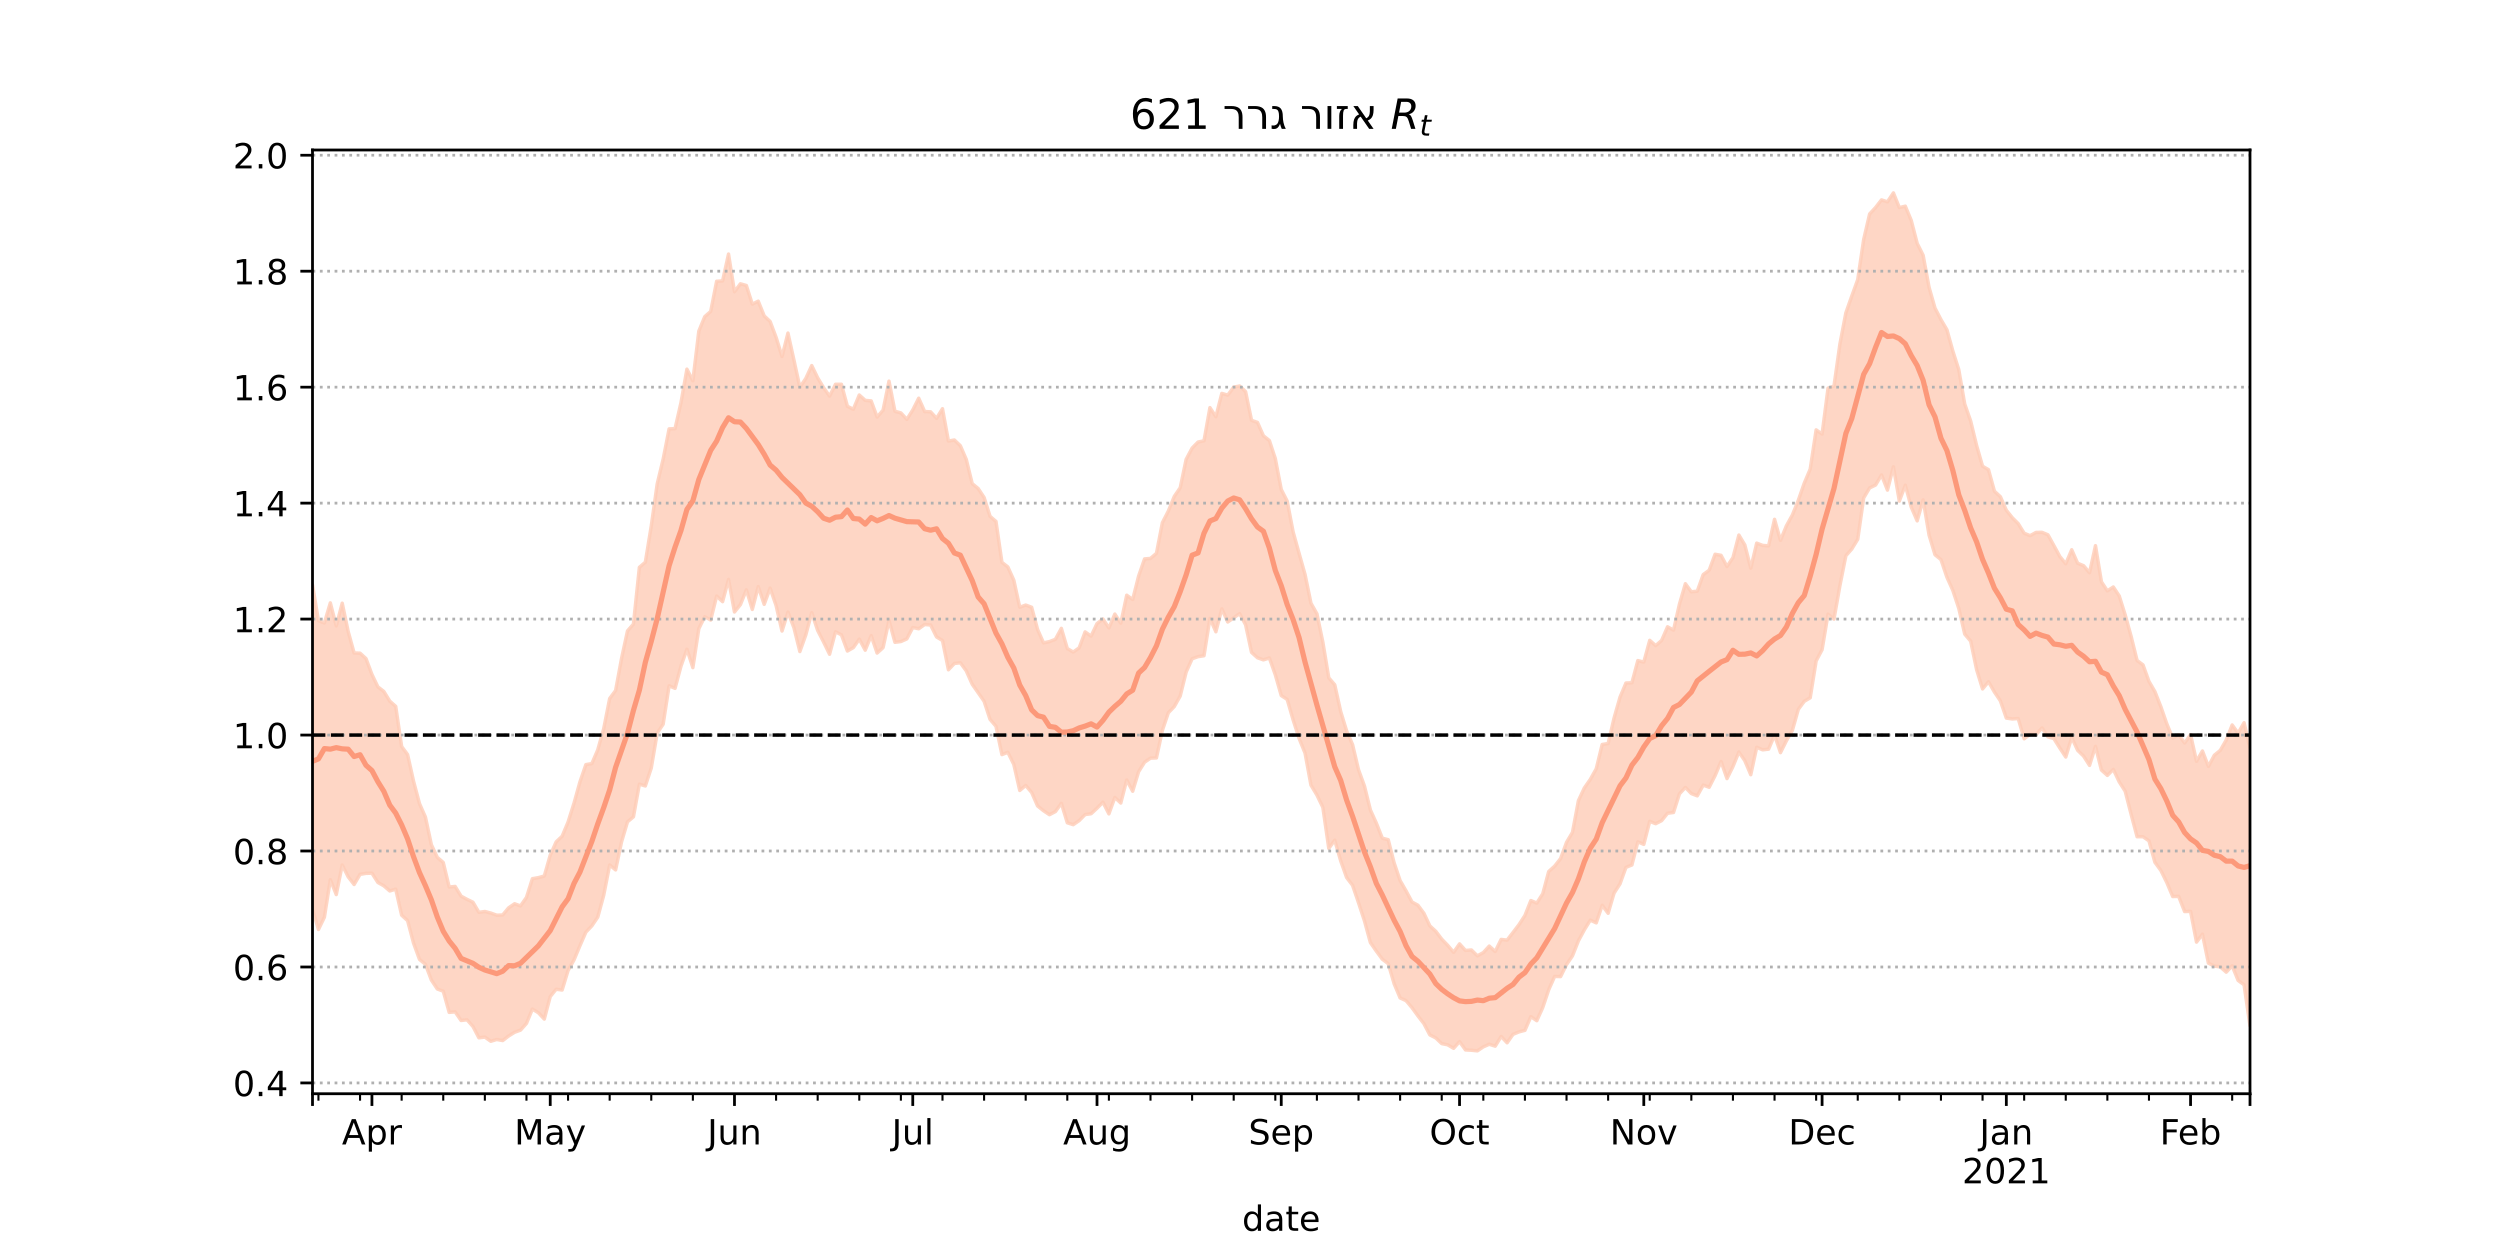 <?xml version="1.0" encoding="utf-8" standalone="no"?>
<!DOCTYPE svg PUBLIC "-//W3C//DTD SVG 1.1//EN"
  "http://www.w3.org/Graphics/SVG/1.1/DTD/svg11.dtd">
<!-- Created with matplotlib (https://matplotlib.org/) -->
<svg height="360pt" version="1.1" viewBox="0 0 720 360" width="720pt" xmlns="http://www.w3.org/2000/svg" xmlns:xlink="http://www.w3.org/1999/xlink">
 <defs>
  <style type="text/css">*{stroke-linecap:butt;stroke-linejoin:round;}</style>
 </defs>
 <g id="figure_1">
  <g id="patch_1">
   <path d="M 0 360 
L 720 360 
L 720 0 
L 0 0 
z
" style="fill:#ffffff;"/>
  </g>
  <g id="axes_1">
   <g id="patch_2">
    <path d="M 90 315 
L 648 315 
L 648 43.2 
L 90 43.2 
z
" style="fill:#ffffff;"/>
   </g>
   <g id="PolyCollection_1">
    <defs>
     <path d="M 90 -98.11 
L 90 -191.553 
L 91.712 -181.267 
L 93.423 -180.573 
L 95.135 -186.37 
L 96.847 -179.734 
L 98.558 -186.283 
L 100.27 -178.146 
L 101.982 -171.945 
L 103.693 -171.883 
L 105.405 -170.327 
L 107.117 -165.759 
L 108.828 -162.182 
L 110.54 -160.862 
L 112.252 -158.077 
L 113.963 -156.56 
L 115.675 -144.999 
L 117.387 -142.681 
L 119.098 -135.025 
L 120.81 -128.566 
L 122.521 -124.686 
L 124.233 -116.725 
L 125.945 -113.072 
L 127.656 -111.609 
L 129.368 -104.537 
L 131.08 -104.704 
L 132.791 -101.911 
L 134.503 -100.989 
L 136.215 -100.155 
L 137.926 -97.241 
L 139.638 -97.493 
L 141.35 -97.04 
L 143.061 -96.421 
L 144.773 -96.484 
L 146.485 -98.547 
L 148.196 -99.718 
L 149.908 -99.097 
L 151.62 -101.534 
L 153.331 -106.94 
L 155.043 -107.234 
L 156.755 -107.704 
L 158.466 -113.696 
L 160.178 -117.542 
L 161.89 -119.153 
L 163.601 -123.248 
L 165.313 -128.674 
L 167.025 -134.817 
L 168.736 -139.792 
L 170.448 -140.082 
L 172.16 -144.053 
L 173.871 -150.15 
L 175.583 -158.82 
L 177.294 -161.12 
L 179.006 -170.367 
L 180.718 -178.293 
L 182.429 -180.261 
L 184.141 -196.604 
L 185.853 -198.079 
L 187.564 -208.522 
L 189.276 -220.634 
L 190.988 -227.761 
L 192.699 -236.479 
L 194.411 -236.553 
L 196.123 -244.054 
L 197.834 -253.687 
L 199.546 -250.337 
L 201.258 -264.622 
L 202.969 -268.807 
L 204.681 -270.301 
L 206.393 -278.996 
L 208.104 -279.093 
L 209.816 -286.83 
L 211.528 -275.977 
L 213.239 -278.261 
L 214.951 -277.778 
L 216.663 -272.404 
L 218.374 -273.265 
L 220.086 -269.026 
L 221.798 -267.407 
L 223.509 -262.857 
L 225.221 -257.341 
L 226.933 -264.074 
L 228.644 -256.353 
L 230.356 -248.46 
L 232.067 -250.998 
L 233.779 -254.714 
L 235.491 -251.18 
L 237.202 -248.332 
L 238.914 -245.917 
L 240.626 -249.324 
L 242.337 -249.327 
L 244.049 -242.989 
L 245.761 -242.13 
L 247.472 -246.236 
L 249.184 -244.699 
L 250.896 -244.536 
L 252.607 -239.89 
L 254.319 -241.865 
L 256.031 -250.233 
L 257.742 -241.554 
L 259.454 -241.086 
L 261.166 -239.225 
L 262.877 -241.923 
L 264.589 -245.313 
L 266.301 -241.483 
L 268.012 -241.39 
L 269.724 -239.523 
L 271.436 -242.285 
L 273.147 -232.977 
L 274.859 -233.276 
L 276.571 -231.647 
L 278.282 -227.694 
L 279.994 -220.715 
L 281.706 -219.31 
L 283.417 -216.727 
L 285.129 -211.312 
L 286.84 -209.825 
L 288.552 -198.05 
L 290.264 -196.712 
L 291.975 -192.914 
L 293.687 -185.116 
L 295.399 -185.742 
L 297.11 -185.111 
L 298.822 -178.722 
L 300.534 -174.851 
L 302.245 -175.214 
L 303.957 -175.88 
L 305.669 -179.034 
L 307.38 -173.22 
L 309.092 -172.207 
L 310.804 -173.424 
L 312.515 -178.012 
L 314.227 -176.792 
L 315.939 -180.403 
L 317.65 -181.731 
L 319.362 -179.15 
L 321.074 -183.15 
L 322.785 -180.512 
L 324.497 -188.579 
L 326.209 -187.332 
L 327.92 -194.078 
L 329.632 -199.031 
L 331.344 -199.18 
L 333.055 -200.639 
L 334.767 -209.468 
L 336.479 -212.802 
L 338.19 -217.02 
L 339.902 -219.528 
L 341.613 -227.708 
L 343.325 -230.939 
L 345.037 -232.693 
L 346.748 -233.045 
L 348.46 -242.597 
L 350.172 -239.981 
L 351.883 -246.7 
L 353.595 -246.206 
L 355.307 -248.512 
L 357.018 -248.828 
L 358.73 -247.208 
L 360.442 -238.939 
L 362.153 -238.352 
L 363.865 -234.488 
L 365.577 -233.127 
L 367.288 -227.938 
L 369 -219.027 
L 370.712 -215.666 
L 372.423 -206.798 
L 374.135 -200.642 
L 375.847 -194.565 
L 377.558 -186.26 
L 379.27 -183.236 
L 380.982 -175.055 
L 382.693 -164.771 
L 384.405 -162.793 
L 386.117 -155.083 
L 387.828 -149.507 
L 389.54 -145.546 
L 391.252 -138.311 
L 392.963 -133.622 
L 394.675 -126.719 
L 396.387 -122.937 
L 398.098 -118.603 
L 399.81 -118.164 
L 401.521 -111.454 
L 403.233 -106.391 
L 404.945 -103.421 
L 406.656 -100.225 
L 408.368 -99.284 
L 410.08 -96.975 
L 411.791 -93.353 
L 413.503 -91.783 
L 415.215 -89.528 
L 416.926 -87.761 
L 418.638 -85.733 
L 420.35 -88.164 
L 422.061 -86.268 
L 423.773 -86.407 
L 425.485 -84.718 
L 427.196 -85.658 
L 428.908 -87.527 
L 430.62 -85.964 
L 432.331 -89.446 
L 434.043 -89.243 
L 435.755 -91.45 
L 437.466 -93.694 
L 439.178 -96.333 
L 440.89 -100.636 
L 442.601 -99.917 
L 444.313 -102.594 
L 446.025 -108.999 
L 447.736 -110.55 
L 449.448 -112.715 
L 451.16 -117.399 
L 452.871 -120.271 
L 454.583 -129.407 
L 456.294 -133.077 
L 458.006 -135.529 
L 459.718 -138.582 
L 461.429 -145.588 
L 463.141 -145.855 
L 464.853 -153.213 
L 466.564 -159.213 
L 468.276 -163.286 
L 469.988 -163.359 
L 471.699 -169.751 
L 473.411 -169.315 
L 475.123 -175.581 
L 476.834 -174.054 
L 478.546 -175.554 
L 480.258 -179.485 
L 481.969 -178.518 
L 483.681 -186.004 
L 485.393 -191.887 
L 487.104 -189.561 
L 488.816 -189.742 
L 490.528 -194.524 
L 492.239 -195.765 
L 493.951 -200.373 
L 495.663 -200.069 
L 497.374 -196.844 
L 499.086 -199.385 
L 500.798 -205.904 
L 502.509 -203.054 
L 504.221 -196.371 
L 505.933 -203.581 
L 507.644 -202.924 
L 509.356 -202.795 
L 511.067 -210.436 
L 512.779 -204.377 
L 514.491 -208.576 
L 516.202 -211.672 
L 517.914 -215.907 
L 519.626 -220.841 
L 521.337 -224.878 
L 523.049 -236.194 
L 524.761 -234.977 
L 526.472 -248.215 
L 528.184 -248.79 
L 529.896 -260.917 
L 531.607 -269.894 
L 533.319 -274.741 
L 535.031 -279.483 
L 536.742 -291.03 
L 538.454 -298.379 
L 540.166 -300.242 
L 541.877 -302.429 
L 543.589 -301.879 
L 545.301 -304.445 
L 547.012 -300.209 
L 548.724 -300.622 
L 550.436 -296.527 
L 552.147 -289.903 
L 553.859 -286.487 
L 555.571 -277.244 
L 557.282 -271.258 
L 558.994 -267.958 
L 560.706 -265.042 
L 562.417 -258.909 
L 564.129 -253.525 
L 565.84 -243.637 
L 567.552 -238.731 
L 569.264 -231.691 
L 570.975 -225.728 
L 572.687 -224.73 
L 574.399 -218.531 
L 576.11 -216.941 
L 577.822 -213.043 
L 579.534 -210.907 
L 581.245 -209.197 
L 582.957 -206.424 
L 584.669 -205.732 
L 586.38 -206.662 
L 588.092 -206.694 
L 589.804 -205.982 
L 591.515 -202.887 
L 593.227 -199.724 
L 594.939 -197.623 
L 596.65 -201.67 
L 598.362 -197.78 
L 600.074 -197.078 
L 601.785 -195.048 
L 603.497 -202.841 
L 605.209 -192.453 
L 606.92 -189.824 
L 608.632 -190.949 
L 610.344 -188.356 
L 612.055 -182.9 
L 613.767 -176.703 
L 615.479 -169.785 
L 617.19 -168.512 
L 618.902 -163.752 
L 620.613 -160.817 
L 622.325 -156.466 
L 624.037 -151.544 
L 625.748 -147.398 
L 627.46 -148.385 
L 629.172 -146.026 
L 630.883 -148.425 
L 632.595 -140.75 
L 634.307 -143.713 
L 636.018 -139.281 
L 637.73 -142.496 
L 639.442 -143.895 
L 641.153 -146.862 
L 642.865 -151.209 
L 644.577 -148.837 
L 646.288 -151.854 
L 648 -144.532 
L 649.712 -149.128 
L 651.423 -152.643 
L 653.135 -161.919 
L 654.847 -156.113 
L 656.558 -162.275 
L 658.27 -158.384 
L 659.982 -163.82 
L 661.693 -161.8 
L 661.693 -59.261 
L 661.693 -59.261 
L 659.982 -62.917 
L 658.27 -58.661 
L 656.558 -65.899 
L 654.847 -61.052 
L 653.135 -70.3 
L 651.423 -65.231 
L 649.712 -67.142 
L 648 -64.592 
L 646.288 -76.388 
L 644.577 -77.627 
L 642.865 -81.843 
L 641.153 -80.02 
L 639.442 -81.533 
L 637.73 -81.756 
L 636.018 -82.623 
L 634.307 -90.953 
L 632.595 -88.67 
L 630.883 -97.522 
L 629.172 -97.471 
L 627.46 -101.841 
L 625.748 -101.8 
L 624.037 -105.832 
L 622.325 -109.316 
L 620.613 -111.656 
L 618.902 -117.828 
L 617.19 -119.031 
L 615.479 -119.027 
L 613.767 -125.466 
L 612.055 -132.126 
L 610.344 -134.816 
L 608.632 -138.407 
L 606.92 -136.683 
L 605.209 -138.221 
L 603.497 -145.052 
L 601.785 -139.565 
L 600.074 -142.238 
L 598.362 -143.906 
L 596.65 -147.602 
L 594.939 -141.978 
L 593.227 -144.57 
L 591.515 -147.286 
L 589.804 -147.785 
L 588.092 -150.351 
L 586.38 -148.4 
L 584.669 -148.533 
L 582.957 -147.229 
L 581.245 -153.052 
L 579.534 -152.944 
L 577.822 -153.193 
L 576.11 -158.163 
L 574.399 -160.689 
L 572.687 -163.663 
L 570.975 -161.583 
L 569.264 -167.138 
L 567.552 -175.352 
L 565.84 -177.382 
L 564.129 -184.789 
L 562.417 -189.967 
L 560.706 -193.766 
L 558.994 -198.848 
L 557.282 -200.228 
L 555.571 -205.906 
L 553.859 -216.053 
L 552.147 -209.993 
L 550.436 -213.951 
L 548.724 -220.268 
L 547.012 -215.684 
L 545.301 -225.565 
L 543.589 -218.846 
L 541.877 -223.213 
L 540.166 -220.305 
L 538.454 -219.49 
L 536.742 -216.607 
L 535.031 -204.697 
L 533.319 -201.893 
L 531.607 -199.944 
L 529.896 -191.344 
L 528.184 -181.688 
L 526.472 -183.118 
L 524.761 -172.89 
L 523.049 -169.66 
L 521.337 -159.033 
L 519.626 -158.02 
L 517.914 -155.703 
L 516.202 -149.643 
L 514.491 -146.677 
L 512.779 -143.243 
L 511.067 -148.273 
L 509.356 -144.246 
L 507.644 -144.052 
L 505.933 -144.783 
L 504.221 -136.883 
L 502.509 -140.915 
L 500.798 -143.423 
L 499.086 -139.23 
L 497.374 -135.765 
L 495.663 -140.694 
L 493.951 -136.64 
L 492.239 -133.27 
L 490.528 -133.883 
L 488.816 -130.795 
L 487.104 -131.454 
L 485.393 -133.222 
L 483.681 -131.385 
L 481.969 -126.008 
L 480.258 -125.78 
L 478.546 -123.65 
L 476.834 -122.774 
L 475.123 -123.461 
L 473.411 -116.82 
L 471.699 -117.544 
L 469.988 -110.891 
L 468.276 -110.203 
L 466.564 -105.454 
L 464.853 -102.793 
L 463.141 -96.974 
L 461.429 -99.264 
L 459.718 -94.217 
L 458.006 -94.992 
L 456.294 -92.208 
L 454.583 -89.041 
L 452.871 -84.719 
L 451.16 -82.207 
L 449.448 -78.74 
L 447.736 -78.787 
L 446.025 -74.939 
L 444.313 -69.843 
L 442.601 -66.037 
L 440.89 -67.206 
L 439.178 -63.266 
L 437.466 -62.813 
L 435.755 -62.115 
L 434.043 -59.674 
L 432.331 -61.499 
L 430.62 -58.701 
L 428.908 -59.255 
L 427.196 -58.501 
L 425.485 -57.355 
L 423.773 -57.527 
L 422.061 -57.624 
L 420.35 -60.011 
L 418.638 -58.084 
L 416.926 -59.101 
L 415.215 -59.439 
L 413.503 -61.076 
L 411.791 -61.951 
L 410.08 -65.199 
L 408.368 -67.421 
L 406.656 -69.783 
L 404.945 -71.812 
L 403.233 -72.597 
L 401.521 -76.655 
L 399.81 -82.472 
L 398.098 -83.757 
L 396.387 -86.075 
L 394.675 -88.537 
L 392.963 -94.794 
L 391.252 -100.012 
L 389.54 -105.03 
L 387.828 -107.268 
L 386.117 -112.088 
L 384.405 -118.03 
L 382.693 -115.659 
L 380.982 -127.479 
L 379.27 -131.029 
L 377.558 -133.879 
L 375.847 -143.125 
L 374.135 -147.352 
L 372.423 -152.666 
L 370.712 -158.564 
L 369 -159.683 
L 367.288 -165.656 
L 365.577 -170.508 
L 363.865 -169.958 
L 362.153 -170.561 
L 360.442 -172.111 
L 358.73 -180.075 
L 357.018 -183.264 
L 355.307 -182.089 
L 353.595 -180.865 
L 351.883 -184.652 
L 350.172 -178.05 
L 348.46 -181.919 
L 346.748 -171.147 
L 345.037 -170.881 
L 343.325 -170.274 
L 341.613 -166.449 
L 339.902 -159.555 
L 338.19 -156.508 
L 336.479 -154.724 
L 334.767 -149.669 
L 333.055 -141.718 
L 331.344 -141.655 
L 329.632 -140.473 
L 327.92 -137.758 
L 326.209 -132.121 
L 324.497 -135.365 
L 322.785 -128.728 
L 321.074 -130.327 
L 319.362 -125.609 
L 317.65 -128.958 
L 315.939 -127.232 
L 314.227 -125.641 
L 312.515 -125.411 
L 310.804 -123.672 
L 309.092 -122.49 
L 307.38 -123.046 
L 305.669 -128.649 
L 303.957 -126.262 
L 302.245 -125.368 
L 300.534 -126.507 
L 298.822 -127.881 
L 297.11 -131.781 
L 295.399 -133.78 
L 293.687 -132.352 
L 291.975 -139.855 
L 290.264 -143.323 
L 288.552 -142.674 
L 286.84 -150.832 
L 285.129 -152.836 
L 283.417 -158.042 
L 281.706 -160.502 
L 279.994 -162.938 
L 278.282 -166.803 
L 276.571 -169.133 
L 274.859 -168.922 
L 273.147 -167.104 
L 271.436 -175.534 
L 269.724 -176.565 
L 268.012 -180.002 
L 266.301 -180.139 
L 264.589 -178.916 
L 262.877 -179.27 
L 261.166 -175.996 
L 259.454 -175.233 
L 257.742 -175.023 
L 256.031 -181.305 
L 254.319 -173.47 
L 252.607 -171.923 
L 250.896 -176.943 
L 249.184 -172.744 
L 247.472 -175.93 
L 245.761 -173.479 
L 244.049 -172.507 
L 242.337 -177.153 
L 240.626 -178.051 
L 238.914 -171.575 
L 237.202 -175.084 
L 235.491 -178.431 
L 233.779 -183.557 
L 232.067 -177.132 
L 230.356 -172.354 
L 228.644 -179.235 
L 226.933 -183.705 
L 225.221 -178.262 
L 223.509 -185.611 
L 221.798 -190.606 
L 220.086 -185.949 
L 218.374 -191.054 
L 216.663 -184.487 
L 214.951 -190.12 
L 213.239 -185.863 
L 211.528 -183.748 
L 209.816 -193.112 
L 208.104 -186.721 
L 206.393 -188.332 
L 204.681 -181.428 
L 202.969 -182.404 
L 201.258 -178.936 
L 199.546 -167.717 
L 197.834 -173.013 
L 196.123 -168.154 
L 194.411 -161.754 
L 192.699 -162.493 
L 190.988 -151.426 
L 189.276 -148.897 
L 187.564 -138.818 
L 185.853 -133.643 
L 184.141 -134.16 
L 182.429 -124.751 
L 180.718 -123.315 
L 179.006 -117.541 
L 177.294 -109.466 
L 175.583 -110.875 
L 173.871 -102.19 
L 172.16 -95.88 
L 170.448 -93.343 
L 168.736 -91.557 
L 167.025 -87.647 
L 165.313 -83.54 
L 163.601 -80.487 
L 161.89 -74.874 
L 160.178 -75.102 
L 158.466 -72.995 
L 156.755 -66.504 
L 155.043 -68.33 
L 153.331 -69.383 
L 151.62 -65.257 
L 149.908 -63.324 
L 148.196 -62.703 
L 146.485 -61.63 
L 144.773 -60.317 
L 143.061 -60.632 
L 141.35 -60.112 
L 139.638 -61.322 
L 137.926 -61.105 
L 136.215 -64.364 
L 134.503 -66.298 
L 132.791 -66.102 
L 131.08 -68.586 
L 129.368 -68.435 
L 127.656 -74.537 
L 125.945 -75.17 
L 124.233 -77.755 
L 122.521 -82.279 
L 120.81 -83.698 
L 119.098 -88.391 
L 117.387 -94.86 
L 115.675 -96.42 
L 113.963 -103.926 
L 112.252 -103.404 
L 110.54 -104.888 
L 108.828 -105.847 
L 107.117 -108.528 
L 105.405 -108.473 
L 103.693 -108.187 
L 101.982 -105.259 
L 100.27 -107.486 
L 98.558 -110.881 
L 96.847 -102.362 
L 95.135 -106.651 
L 93.423 -95.841 
L 91.712 -92.299 
L 90 -98.11 
z
" id="m59bc14b77d" style="stroke:#fdcbb6;stroke-opacity:0.8;"/>
    </defs>
    <g clip-path="url(#p96f4e24d29)">
     <use style="fill:#fdcbb6;fill-opacity:0.8;stroke:#fdcbb6;stroke-opacity:0.8;" x="0" xlink:href="#m59bc14b77d" y="360"/>
    </g>
   </g>
   <g id="matplotlib.axis_1">
    <g id="xtick_1">
     <g id="line2d_1">
      <defs>
       <path d="M 0 0 
L 0 3.5 
" id="m6138e697ee" style="stroke:#000000;stroke-width:0.8;"/>
      </defs>
      <g>
       <use style="stroke:#000000;stroke-width:0.8;" x="90" xlink:href="#m6138e697ee" y="315"/>
      </g>
     </g>
    </g>
    <g id="xtick_2">
     <g id="line2d_2">
      <g>
       <use style="stroke:#000000;stroke-width:0.8;" x="107.117" xlink:href="#m6138e697ee" y="315"/>
      </g>
     </g>
     <g id="text_1">
      <!-- Apr -->
      <g transform="translate(98.467 329.598)scale(0.1 -0.1)">
       <defs>
        <path d="M 34.188 63.188 
L 20.797 26.906 
L 47.609 26.906 
z
M 28.609 72.906 
L 39.797 72.906 
L 67.578 0 
L 57.328 0 
L 50.688 18.703 
L 17.828 18.703 
L 11.188 0 
L 0.781 0 
z
" id="DejaVuSans-65"/>
        <path d="M 18.109 8.203 
L 18.109 -20.797 
L 9.078 -20.797 
L 9.078 54.688 
L 18.109 54.688 
L 18.109 46.391 
Q 20.953 51.266 25.266 53.625 
Q 29.594 56 35.594 56 
Q 45.562 56 51.781 48.094 
Q 58.016 40.188 58.016 27.297 
Q 58.016 14.406 51.781 6.484 
Q 45.562 -1.422 35.594 -1.422 
Q 29.594 -1.422 25.266 0.953 
Q 20.953 3.328 18.109 8.203 
z
M 48.688 27.297 
Q 48.688 37.203 44.609 42.844 
Q 40.531 48.484 33.406 48.484 
Q 26.266 48.484 22.188 42.844 
Q 18.109 37.203 18.109 27.297 
Q 18.109 17.391 22.188 11.75 
Q 26.266 6.109 33.406 6.109 
Q 40.531 6.109 44.609 11.75 
Q 48.688 17.391 48.688 27.297 
z
" id="DejaVuSans-112"/>
        <path d="M 41.109 46.297 
Q 39.594 47.172 37.812 47.578 
Q 36.031 48 33.891 48 
Q 26.266 48 22.188 43.047 
Q 18.109 38.094 18.109 28.812 
L 18.109 0 
L 9.078 0 
L 9.078 54.688 
L 18.109 54.688 
L 18.109 46.188 
Q 20.953 51.172 25.484 53.578 
Q 30.031 56 36.531 56 
Q 37.453 56 38.578 55.875 
Q 39.703 55.766 41.062 55.516 
z
" id="DejaVuSans-114"/>
       </defs>
       <use xlink:href="#DejaVuSans-65"/>
       <use x="68.408" xlink:href="#DejaVuSans-112"/>
       <use x="131.885" xlink:href="#DejaVuSans-114"/>
      </g>
     </g>
    </g>
    <g id="xtick_3">
     <g id="line2d_3">
      <g>
       <use style="stroke:#000000;stroke-width:0.8;" x="158.466" xlink:href="#m6138e697ee" y="315"/>
      </g>
     </g>
     <g id="text_2">
      <!-- May -->
      <g transform="translate(148.129 329.598)scale(0.1 -0.1)">
       <defs>
        <path d="M 9.812 72.906 
L 24.516 72.906 
L 43.109 23.297 
L 61.812 72.906 
L 76.516 72.906 
L 76.516 0 
L 66.891 0 
L 66.891 64.016 
L 48.094 14.016 
L 38.188 14.016 
L 19.391 64.016 
L 19.391 0 
L 9.812 0 
z
" id="DejaVuSans-77"/>
        <path d="M 34.281 27.484 
Q 23.391 27.484 19.188 25 
Q 14.984 22.516 14.984 16.5 
Q 14.984 11.719 18.141 8.906 
Q 21.297 6.109 26.703 6.109 
Q 34.188 6.109 38.703 11.406 
Q 43.219 16.703 43.219 25.484 
L 43.219 27.484 
z
M 52.203 31.203 
L 52.203 0 
L 43.219 0 
L 43.219 8.297 
Q 40.141 3.328 35.547 0.953 
Q 30.953 -1.422 24.312 -1.422 
Q 15.922 -1.422 10.953 3.297 
Q 6 8.016 6 15.922 
Q 6 25.141 12.172 29.828 
Q 18.359 34.516 30.609 34.516 
L 43.219 34.516 
L 43.219 35.406 
Q 43.219 41.609 39.141 45 
Q 35.062 48.391 27.688 48.391 
Q 23 48.391 18.547 47.266 
Q 14.109 46.141 10.016 43.891 
L 10.016 52.203 
Q 14.938 54.109 19.578 55.047 
Q 24.219 56 28.609 56 
Q 40.484 56 46.344 49.844 
Q 52.203 43.703 52.203 31.203 
z
" id="DejaVuSans-97"/>
        <path d="M 32.172 -5.078 
Q 28.375 -14.844 24.75 -17.812 
Q 21.141 -20.797 15.094 -20.797 
L 7.906 -20.797 
L 7.906 -13.281 
L 13.188 -13.281 
Q 16.891 -13.281 18.938 -11.516 
Q 21 -9.766 23.484 -3.219 
L 25.094 0.875 
L 2.984 54.688 
L 12.5 54.688 
L 29.594 11.922 
L 46.688 54.688 
L 56.203 54.688 
z
" id="DejaVuSans-121"/>
       </defs>
       <use xlink:href="#DejaVuSans-77"/>
       <use x="86.279" xlink:href="#DejaVuSans-97"/>
       <use x="147.559" xlink:href="#DejaVuSans-121"/>
      </g>
     </g>
    </g>
    <g id="xtick_4">
     <g id="line2d_4">
      <g>
       <use style="stroke:#000000;stroke-width:0.8;" x="211.528" xlink:href="#m6138e697ee" y="315"/>
      </g>
     </g>
     <g id="text_3">
      <!-- Jun -->
      <g transform="translate(203.715 329.598)scale(0.1 -0.1)">
       <defs>
        <path d="M 9.812 72.906 
L 19.672 72.906 
L 19.672 5.078 
Q 19.672 -8.109 14.672 -14.062 
Q 9.672 -20.016 -1.422 -20.016 
L -5.172 -20.016 
L -5.172 -11.719 
L -2.094 -11.719 
Q 4.438 -11.719 7.125 -8.047 
Q 9.812 -4.391 9.812 5.078 
z
" id="DejaVuSans-74"/>
        <path d="M 8.5 21.578 
L 8.5 54.688 
L 17.484 54.688 
L 17.484 21.922 
Q 17.484 14.156 20.5 10.266 
Q 23.531 6.391 29.594 6.391 
Q 36.859 6.391 41.078 11.031 
Q 45.312 15.672 45.312 23.688 
L 45.312 54.688 
L 54.297 54.688 
L 54.297 0 
L 45.312 0 
L 45.312 8.406 
Q 42.047 3.422 37.719 1 
Q 33.406 -1.422 27.688 -1.422 
Q 18.266 -1.422 13.375 4.438 
Q 8.5 10.297 8.5 21.578 
z
M 31.109 56 
z
" id="DejaVuSans-117"/>
        <path d="M 54.891 33.016 
L 54.891 0 
L 45.906 0 
L 45.906 32.719 
Q 45.906 40.484 42.875 44.328 
Q 39.844 48.188 33.797 48.188 
Q 26.516 48.188 22.312 43.547 
Q 18.109 38.922 18.109 30.906 
L 18.109 0 
L 9.078 0 
L 9.078 54.688 
L 18.109 54.688 
L 18.109 46.188 
Q 21.344 51.125 25.703 53.562 
Q 30.078 56 35.797 56 
Q 45.219 56 50.047 50.172 
Q 54.891 44.344 54.891 33.016 
z
" id="DejaVuSans-110"/>
       </defs>
       <use xlink:href="#DejaVuSans-74"/>
       <use x="29.492" xlink:href="#DejaVuSans-117"/>
       <use x="92.871" xlink:href="#DejaVuSans-110"/>
      </g>
     </g>
    </g>
    <g id="xtick_5">
     <g id="line2d_5">
      <g>
       <use style="stroke:#000000;stroke-width:0.8;" x="262.877" xlink:href="#m6138e697ee" y="315"/>
      </g>
     </g>
     <g id="text_4">
      <!-- Jul -->
      <g transform="translate(256.844 329.598)scale(0.1 -0.1)">
       <defs>
        <path d="M 9.422 75.984 
L 18.406 75.984 
L 18.406 0 
L 9.422 0 
z
" id="DejaVuSans-108"/>
       </defs>
       <use xlink:href="#DejaVuSans-74"/>
       <use x="29.492" xlink:href="#DejaVuSans-117"/>
       <use x="92.871" xlink:href="#DejaVuSans-108"/>
      </g>
     </g>
    </g>
    <g id="xtick_6">
     <g id="line2d_6">
      <g>
       <use style="stroke:#000000;stroke-width:0.8;" x="315.939" xlink:href="#m6138e697ee" y="315"/>
      </g>
     </g>
     <g id="text_5">
      <!-- Aug -->
      <g transform="translate(306.175 329.598)scale(0.1 -0.1)">
       <defs>
        <path d="M 45.406 27.984 
Q 45.406 37.75 41.375 43.109 
Q 37.359 48.484 30.078 48.484 
Q 22.859 48.484 18.828 43.109 
Q 14.797 37.75 14.797 27.984 
Q 14.797 18.266 18.828 12.891 
Q 22.859 7.516 30.078 7.516 
Q 37.359 7.516 41.375 12.891 
Q 45.406 18.266 45.406 27.984 
z
M 54.391 6.781 
Q 54.391 -7.172 48.188 -13.984 
Q 42 -20.797 29.203 -20.797 
Q 24.469 -20.797 20.266 -20.094 
Q 16.062 -19.391 12.109 -17.922 
L 12.109 -9.188 
Q 16.062 -11.328 19.922 -12.344 
Q 23.781 -13.375 27.781 -13.375 
Q 36.625 -13.375 41.016 -8.766 
Q 45.406 -4.156 45.406 5.172 
L 45.406 9.625 
Q 42.625 4.781 38.281 2.391 
Q 33.938 0 27.875 0 
Q 17.828 0 11.672 7.656 
Q 5.516 15.328 5.516 27.984 
Q 5.516 40.672 11.672 48.328 
Q 17.828 56 27.875 56 
Q 33.938 56 38.281 53.609 
Q 42.625 51.219 45.406 46.391 
L 45.406 54.688 
L 54.391 54.688 
z
" id="DejaVuSans-103"/>
       </defs>
       <use xlink:href="#DejaVuSans-65"/>
       <use x="68.408" xlink:href="#DejaVuSans-117"/>
       <use x="131.787" xlink:href="#DejaVuSans-103"/>
      </g>
     </g>
    </g>
    <g id="xtick_7">
     <g id="line2d_7">
      <g>
       <use style="stroke:#000000;stroke-width:0.8;" x="369" xlink:href="#m6138e697ee" y="315"/>
      </g>
     </g>
     <g id="text_6">
      <!-- Sep -->
      <g transform="translate(359.575 329.598)scale(0.1 -0.1)">
       <defs>
        <path d="M 53.516 70.516 
L 53.516 60.891 
Q 47.906 63.578 42.922 64.891 
Q 37.938 66.219 33.297 66.219 
Q 25.25 66.219 20.875 63.094 
Q 16.5 59.969 16.5 54.203 
Q 16.5 49.359 19.406 46.891 
Q 22.312 44.438 30.422 42.922 
L 36.375 41.703 
Q 47.406 39.594 52.656 34.297 
Q 57.906 29 57.906 20.125 
Q 57.906 9.516 50.797 4.047 
Q 43.703 -1.422 29.984 -1.422 
Q 24.812 -1.422 18.969 -0.25 
Q 13.141 0.922 6.891 3.219 
L 6.891 13.375 
Q 12.891 10.016 18.656 8.297 
Q 24.422 6.594 29.984 6.594 
Q 38.422 6.594 43.016 9.906 
Q 47.609 13.234 47.609 19.391 
Q 47.609 24.75 44.312 27.781 
Q 41.016 30.812 33.5 32.328 
L 27.484 33.5 
Q 16.453 35.688 11.516 40.375 
Q 6.594 45.062 6.594 53.422 
Q 6.594 63.094 13.406 68.656 
Q 20.219 74.219 32.172 74.219 
Q 37.312 74.219 42.625 73.281 
Q 47.953 72.359 53.516 70.516 
z
" id="DejaVuSans-83"/>
        <path d="M 56.203 29.594 
L 56.203 25.203 
L 14.891 25.203 
Q 15.484 15.922 20.484 11.062 
Q 25.484 6.203 34.422 6.203 
Q 39.594 6.203 44.453 7.469 
Q 49.312 8.734 54.109 11.281 
L 54.109 2.781 
Q 49.266 0.734 44.188 -0.344 
Q 39.109 -1.422 33.891 -1.422 
Q 20.797 -1.422 13.156 6.188 
Q 5.516 13.812 5.516 26.812 
Q 5.516 40.234 12.766 48.109 
Q 20.016 56 32.328 56 
Q 43.359 56 49.781 48.891 
Q 56.203 41.797 56.203 29.594 
z
M 47.219 32.234 
Q 47.125 39.594 43.094 43.984 
Q 39.062 48.391 32.422 48.391 
Q 24.906 48.391 20.391 44.141 
Q 15.875 39.891 15.188 32.172 
z
" id="DejaVuSans-101"/>
       </defs>
       <use xlink:href="#DejaVuSans-83"/>
       <use x="63.477" xlink:href="#DejaVuSans-101"/>
       <use x="125" xlink:href="#DejaVuSans-112"/>
      </g>
     </g>
    </g>
    <g id="xtick_8">
     <g id="line2d_8">
      <g>
       <use style="stroke:#000000;stroke-width:0.8;" x="420.35" xlink:href="#m6138e697ee" y="315"/>
      </g>
     </g>
     <g id="text_7">
      <!-- Oct -->
      <g transform="translate(411.704 329.598)scale(0.1 -0.1)">
       <defs>
        <path d="M 39.406 66.219 
Q 28.656 66.219 22.328 58.203 
Q 16.016 50.203 16.016 36.375 
Q 16.016 22.609 22.328 14.594 
Q 28.656 6.594 39.406 6.594 
Q 50.141 6.594 56.422 14.594 
Q 62.703 22.609 62.703 36.375 
Q 62.703 50.203 56.422 58.203 
Q 50.141 66.219 39.406 66.219 
z
M 39.406 74.219 
Q 54.734 74.219 63.906 63.938 
Q 73.094 53.656 73.094 36.375 
Q 73.094 19.141 63.906 8.859 
Q 54.734 -1.422 39.406 -1.422 
Q 24.031 -1.422 14.812 8.828 
Q 5.609 19.094 5.609 36.375 
Q 5.609 53.656 14.812 63.938 
Q 24.031 74.219 39.406 74.219 
z
" id="DejaVuSans-79"/>
        <path d="M 48.781 52.594 
L 48.781 44.188 
Q 44.969 46.297 41.141 47.344 
Q 37.312 48.391 33.406 48.391 
Q 24.656 48.391 19.812 42.844 
Q 14.984 37.312 14.984 27.297 
Q 14.984 17.281 19.812 11.734 
Q 24.656 6.203 33.406 6.203 
Q 37.312 6.203 41.141 7.25 
Q 44.969 8.297 48.781 10.406 
L 48.781 2.094 
Q 45.016 0.344 40.984 -0.531 
Q 36.969 -1.422 32.422 -1.422 
Q 20.062 -1.422 12.781 6.344 
Q 5.516 14.109 5.516 27.297 
Q 5.516 40.672 12.859 48.328 
Q 20.219 56 33.016 56 
Q 37.156 56 41.109 55.141 
Q 45.062 54.297 48.781 52.594 
z
" id="DejaVuSans-99"/>
        <path d="M 18.312 70.219 
L 18.312 54.688 
L 36.812 54.688 
L 36.812 47.703 
L 18.312 47.703 
L 18.312 18.016 
Q 18.312 11.328 20.141 9.422 
Q 21.969 7.516 27.594 7.516 
L 36.812 7.516 
L 36.812 0 
L 27.594 0 
Q 17.188 0 13.234 3.875 
Q 9.281 7.766 9.281 18.016 
L 9.281 47.703 
L 2.688 47.703 
L 2.688 54.688 
L 9.281 54.688 
L 9.281 70.219 
z
" id="DejaVuSans-116"/>
       </defs>
       <use xlink:href="#DejaVuSans-79"/>
       <use x="78.711" xlink:href="#DejaVuSans-99"/>
       <use x="133.691" xlink:href="#DejaVuSans-116"/>
      </g>
     </g>
    </g>
    <g id="xtick_9">
     <g id="line2d_9">
      <g>
       <use style="stroke:#000000;stroke-width:0.8;" x="473.411" xlink:href="#m6138e697ee" y="315"/>
      </g>
     </g>
     <g id="text_8">
      <!-- Nov -->
      <g transform="translate(463.652 329.598)scale(0.1 -0.1)">
       <defs>
        <path d="M 9.812 72.906 
L 23.094 72.906 
L 55.422 11.922 
L 55.422 72.906 
L 64.984 72.906 
L 64.984 0 
L 51.703 0 
L 19.391 60.984 
L 19.391 0 
L 9.812 0 
z
" id="DejaVuSans-78"/>
        <path d="M 30.609 48.391 
Q 23.391 48.391 19.188 42.75 
Q 14.984 37.109 14.984 27.297 
Q 14.984 17.484 19.156 11.844 
Q 23.344 6.203 30.609 6.203 
Q 37.797 6.203 41.984 11.859 
Q 46.188 17.531 46.188 27.297 
Q 46.188 37.016 41.984 42.703 
Q 37.797 48.391 30.609 48.391 
z
M 30.609 56 
Q 42.328 56 49.016 48.375 
Q 55.719 40.766 55.719 27.297 
Q 55.719 13.875 49.016 6.219 
Q 42.328 -1.422 30.609 -1.422 
Q 18.844 -1.422 12.172 6.219 
Q 5.516 13.875 5.516 27.297 
Q 5.516 40.766 12.172 48.375 
Q 18.844 56 30.609 56 
z
" id="DejaVuSans-111"/>
        <path d="M 2.984 54.688 
L 12.5 54.688 
L 29.594 8.797 
L 46.688 54.688 
L 56.203 54.688 
L 35.688 0 
L 23.484 0 
z
" id="DejaVuSans-118"/>
       </defs>
       <use xlink:href="#DejaVuSans-78"/>
       <use x="74.805" xlink:href="#DejaVuSans-111"/>
       <use x="135.986" xlink:href="#DejaVuSans-118"/>
      </g>
     </g>
    </g>
    <g id="xtick_10">
     <g id="line2d_10">
      <g>
       <use style="stroke:#000000;stroke-width:0.8;" x="524.761" xlink:href="#m6138e697ee" y="315"/>
      </g>
     </g>
     <g id="text_9">
      <!-- Dec -->
      <g transform="translate(515.085 329.598)scale(0.1 -0.1)">
       <defs>
        <path d="M 19.672 64.797 
L 19.672 8.109 
L 31.594 8.109 
Q 46.688 8.109 53.688 14.938 
Q 60.688 21.781 60.688 36.531 
Q 60.688 51.172 53.688 57.984 
Q 46.688 64.797 31.594 64.797 
z
M 9.812 72.906 
L 30.078 72.906 
Q 51.266 72.906 61.172 64.094 
Q 71.094 55.281 71.094 36.531 
Q 71.094 17.672 61.125 8.828 
Q 51.172 0 30.078 0 
L 9.812 0 
z
" id="DejaVuSans-68"/>
       </defs>
       <use xlink:href="#DejaVuSans-68"/>
       <use x="77.002" xlink:href="#DejaVuSans-101"/>
       <use x="138.525" xlink:href="#DejaVuSans-99"/>
      </g>
     </g>
    </g>
    <g id="xtick_11">
     <g id="line2d_11">
      <g>
       <use style="stroke:#000000;stroke-width:0.8;" x="577.822" xlink:href="#m6138e697ee" y="315"/>
      </g>
     </g>
     <g id="text_10">
      <!-- Jan -->
      <g transform="translate(570.114 329.598)scale(0.1 -0.1)">
       <use xlink:href="#DejaVuSans-74"/>
       <use x="29.492" xlink:href="#DejaVuSans-97"/>
       <use x="90.771" xlink:href="#DejaVuSans-110"/>
      </g>
      <!-- 2021 -->
      <g transform="translate(565.097 340.796)scale(0.1 -0.1)">
       <defs>
        <path d="M 19.188 8.297 
L 53.609 8.297 
L 53.609 0 
L 7.328 0 
L 7.328 8.297 
Q 12.938 14.109 22.625 23.891 
Q 32.328 33.688 34.812 36.531 
Q 39.547 41.844 41.422 45.531 
Q 43.312 49.219 43.312 52.781 
Q 43.312 58.594 39.234 62.25 
Q 35.156 65.922 28.609 65.922 
Q 23.969 65.922 18.812 64.312 
Q 13.672 62.703 7.812 59.422 
L 7.812 69.391 
Q 13.766 71.781 18.938 73 
Q 24.125 74.219 28.422 74.219 
Q 39.75 74.219 46.484 68.547 
Q 53.219 62.891 53.219 53.422 
Q 53.219 48.922 51.531 44.891 
Q 49.859 40.875 45.406 35.406 
Q 44.188 33.984 37.641 27.219 
Q 31.109 20.453 19.188 8.297 
z
" id="DejaVuSans-50"/>
        <path d="M 31.781 66.406 
Q 24.172 66.406 20.328 58.906 
Q 16.5 51.422 16.5 36.375 
Q 16.5 21.391 20.328 13.891 
Q 24.172 6.391 31.781 6.391 
Q 39.453 6.391 43.281 13.891 
Q 47.125 21.391 47.125 36.375 
Q 47.125 51.422 43.281 58.906 
Q 39.453 66.406 31.781 66.406 
z
M 31.781 74.219 
Q 44.047 74.219 50.516 64.516 
Q 56.984 54.828 56.984 36.375 
Q 56.984 17.969 50.516 8.266 
Q 44.047 -1.422 31.781 -1.422 
Q 19.531 -1.422 13.062 8.266 
Q 6.594 17.969 6.594 36.375 
Q 6.594 54.828 13.062 64.516 
Q 19.531 74.219 31.781 74.219 
z
" id="DejaVuSans-48"/>
        <path d="M 12.406 8.297 
L 28.516 8.297 
L 28.516 63.922 
L 10.984 60.406 
L 10.984 69.391 
L 28.422 72.906 
L 38.281 72.906 
L 38.281 8.297 
L 54.391 8.297 
L 54.391 0 
L 12.406 0 
z
" id="DejaVuSans-49"/>
       </defs>
       <use xlink:href="#DejaVuSans-50"/>
       <use x="63.623" xlink:href="#DejaVuSans-48"/>
       <use x="127.246" xlink:href="#DejaVuSans-50"/>
       <use x="190.869" xlink:href="#DejaVuSans-49"/>
      </g>
     </g>
    </g>
    <g id="xtick_12">
     <g id="line2d_12">
      <g>
       <use style="stroke:#000000;stroke-width:0.8;" x="630.883" xlink:href="#m6138e697ee" y="315"/>
      </g>
     </g>
     <g id="text_11">
      <!-- Feb -->
      <g transform="translate(622.032 329.598)scale(0.1 -0.1)">
       <defs>
        <path d="M 9.812 72.906 
L 51.703 72.906 
L 51.703 64.594 
L 19.672 64.594 
L 19.672 43.109 
L 48.578 43.109 
L 48.578 34.812 
L 19.672 34.812 
L 19.672 0 
L 9.812 0 
z
" id="DejaVuSans-70"/>
        <path d="M 48.688 27.297 
Q 48.688 37.203 44.609 42.844 
Q 40.531 48.484 33.406 48.484 
Q 26.266 48.484 22.188 42.844 
Q 18.109 37.203 18.109 27.297 
Q 18.109 17.391 22.188 11.75 
Q 26.266 6.109 33.406 6.109 
Q 40.531 6.109 44.609 11.75 
Q 48.688 17.391 48.688 27.297 
z
M 18.109 46.391 
Q 20.953 51.266 25.266 53.625 
Q 29.594 56 35.594 56 
Q 45.562 56 51.781 48.094 
Q 58.016 40.188 58.016 27.297 
Q 58.016 14.406 51.781 6.484 
Q 45.562 -1.422 35.594 -1.422 
Q 29.594 -1.422 25.266 0.953 
Q 20.953 3.328 18.109 8.203 
L 18.109 0 
L 9.078 0 
L 9.078 75.984 
L 18.109 75.984 
z
" id="DejaVuSans-98"/>
       </defs>
       <use xlink:href="#DejaVuSans-70"/>
       <use x="52.02" xlink:href="#DejaVuSans-101"/>
       <use x="113.543" xlink:href="#DejaVuSans-98"/>
      </g>
     </g>
    </g>
    <g id="xtick_13">
     <g id="line2d_13">
      <g>
       <use style="stroke:#000000;stroke-width:0.8;" x="648" xlink:href="#m6138e697ee" y="315"/>
      </g>
     </g>
    </g>
    <g id="xtick_14">
     <g id="line2d_14">
      <defs>
       <path d="M 0 0 
L 0 2 
" id="m55b967bb7d" style="stroke:#000000;stroke-width:0.6;"/>
      </defs>
      <g>
       <use style="stroke:#000000;stroke-width:0.6;" x="91.712" xlink:href="#m55b967bb7d" y="315"/>
      </g>
     </g>
    </g>
    <g id="xtick_15">
     <g id="line2d_15">
      <g>
       <use style="stroke:#000000;stroke-width:0.6;" x="103.693" xlink:href="#m55b967bb7d" y="315"/>
      </g>
     </g>
    </g>
    <g id="xtick_16">
     <g id="line2d_16">
      <g>
       <use style="stroke:#000000;stroke-width:0.6;" x="115.675" xlink:href="#m55b967bb7d" y="315"/>
      </g>
     </g>
    </g>
    <g id="xtick_17">
     <g id="line2d_17">
      <g>
       <use style="stroke:#000000;stroke-width:0.6;" x="127.656" xlink:href="#m55b967bb7d" y="315"/>
      </g>
     </g>
    </g>
    <g id="xtick_18">
     <g id="line2d_18">
      <g>
       <use style="stroke:#000000;stroke-width:0.6;" x="139.638" xlink:href="#m55b967bb7d" y="315"/>
      </g>
     </g>
    </g>
    <g id="xtick_19">
     <g id="line2d_19">
      <g>
       <use style="stroke:#000000;stroke-width:0.6;" x="151.62" xlink:href="#m55b967bb7d" y="315"/>
      </g>
     </g>
    </g>
    <g id="xtick_20">
     <g id="line2d_20">
      <g>
       <use style="stroke:#000000;stroke-width:0.6;" x="163.601" xlink:href="#m55b967bb7d" y="315"/>
      </g>
     </g>
    </g>
    <g id="xtick_21">
     <g id="line2d_21">
      <g>
       <use style="stroke:#000000;stroke-width:0.6;" x="175.583" xlink:href="#m55b967bb7d" y="315"/>
      </g>
     </g>
    </g>
    <g id="xtick_22">
     <g id="line2d_22">
      <g>
       <use style="stroke:#000000;stroke-width:0.6;" x="187.564" xlink:href="#m55b967bb7d" y="315"/>
      </g>
     </g>
    </g>
    <g id="xtick_23">
     <g id="line2d_23">
      <g>
       <use style="stroke:#000000;stroke-width:0.6;" x="199.546" xlink:href="#m55b967bb7d" y="315"/>
      </g>
     </g>
    </g>
    <g id="xtick_24">
     <g id="line2d_24">
      <g>
       <use style="stroke:#000000;stroke-width:0.6;" x="223.509" xlink:href="#m55b967bb7d" y="315"/>
      </g>
     </g>
    </g>
    <g id="xtick_25">
     <g id="line2d_25">
      <g>
       <use style="stroke:#000000;stroke-width:0.6;" x="235.491" xlink:href="#m55b967bb7d" y="315"/>
      </g>
     </g>
    </g>
    <g id="xtick_26">
     <g id="line2d_26">
      <g>
       <use style="stroke:#000000;stroke-width:0.6;" x="247.472" xlink:href="#m55b967bb7d" y="315"/>
      </g>
     </g>
    </g>
    <g id="xtick_27">
     <g id="line2d_27">
      <g>
       <use style="stroke:#000000;stroke-width:0.6;" x="259.454" xlink:href="#m55b967bb7d" y="315"/>
      </g>
     </g>
    </g>
    <g id="xtick_28">
     <g id="line2d_28">
      <g>
       <use style="stroke:#000000;stroke-width:0.6;" x="271.436" xlink:href="#m55b967bb7d" y="315"/>
      </g>
     </g>
    </g>
    <g id="xtick_29">
     <g id="line2d_29">
      <g>
       <use style="stroke:#000000;stroke-width:0.6;" x="283.417" xlink:href="#m55b967bb7d" y="315"/>
      </g>
     </g>
    </g>
    <g id="xtick_30">
     <g id="line2d_30">
      <g>
       <use style="stroke:#000000;stroke-width:0.6;" x="295.399" xlink:href="#m55b967bb7d" y="315"/>
      </g>
     </g>
    </g>
    <g id="xtick_31">
     <g id="line2d_31">
      <g>
       <use style="stroke:#000000;stroke-width:0.6;" x="307.38" xlink:href="#m55b967bb7d" y="315"/>
      </g>
     </g>
    </g>
    <g id="xtick_32">
     <g id="line2d_32">
      <g>
       <use style="stroke:#000000;stroke-width:0.6;" x="319.362" xlink:href="#m55b967bb7d" y="315"/>
      </g>
     </g>
    </g>
    <g id="xtick_33">
     <g id="line2d_33">
      <g>
       <use style="stroke:#000000;stroke-width:0.6;" x="331.344" xlink:href="#m55b967bb7d" y="315"/>
      </g>
     </g>
    </g>
    <g id="xtick_34">
     <g id="line2d_34">
      <g>
       <use style="stroke:#000000;stroke-width:0.6;" x="343.325" xlink:href="#m55b967bb7d" y="315"/>
      </g>
     </g>
    </g>
    <g id="xtick_35">
     <g id="line2d_35">
      <g>
       <use style="stroke:#000000;stroke-width:0.6;" x="355.307" xlink:href="#m55b967bb7d" y="315"/>
      </g>
     </g>
    </g>
    <g id="xtick_36">
     <g id="line2d_36">
      <g>
       <use style="stroke:#000000;stroke-width:0.6;" x="367.288" xlink:href="#m55b967bb7d" y="315"/>
      </g>
     </g>
    </g>
    <g id="xtick_37">
     <g id="line2d_37">
      <g>
       <use style="stroke:#000000;stroke-width:0.6;" x="379.27" xlink:href="#m55b967bb7d" y="315"/>
      </g>
     </g>
    </g>
    <g id="xtick_38">
     <g id="line2d_38">
      <g>
       <use style="stroke:#000000;stroke-width:0.6;" x="391.252" xlink:href="#m55b967bb7d" y="315"/>
      </g>
     </g>
    </g>
    <g id="xtick_39">
     <g id="line2d_39">
      <g>
       <use style="stroke:#000000;stroke-width:0.6;" x="403.233" xlink:href="#m55b967bb7d" y="315"/>
      </g>
     </g>
    </g>
    <g id="xtick_40">
     <g id="line2d_40">
      <g>
       <use style="stroke:#000000;stroke-width:0.6;" x="415.215" xlink:href="#m55b967bb7d" y="315"/>
      </g>
     </g>
    </g>
    <g id="xtick_41">
     <g id="line2d_41">
      <g>
       <use style="stroke:#000000;stroke-width:0.6;" x="427.196" xlink:href="#m55b967bb7d" y="315"/>
      </g>
     </g>
    </g>
    <g id="xtick_42">
     <g id="line2d_42">
      <g>
       <use style="stroke:#000000;stroke-width:0.6;" x="439.178" xlink:href="#m55b967bb7d" y="315"/>
      </g>
     </g>
    </g>
    <g id="xtick_43">
     <g id="line2d_43">
      <g>
       <use style="stroke:#000000;stroke-width:0.6;" x="451.16" xlink:href="#m55b967bb7d" y="315"/>
      </g>
     </g>
    </g>
    <g id="xtick_44">
     <g id="line2d_44">
      <g>
       <use style="stroke:#000000;stroke-width:0.6;" x="463.141" xlink:href="#m55b967bb7d" y="315"/>
      </g>
     </g>
    </g>
    <g id="xtick_45">
     <g id="line2d_45">
      <g>
       <use style="stroke:#000000;stroke-width:0.6;" x="475.123" xlink:href="#m55b967bb7d" y="315"/>
      </g>
     </g>
    </g>
    <g id="xtick_46">
     <g id="line2d_46">
      <g>
       <use style="stroke:#000000;stroke-width:0.6;" x="487.104" xlink:href="#m55b967bb7d" y="315"/>
      </g>
     </g>
    </g>
    <g id="xtick_47">
     <g id="line2d_47">
      <g>
       <use style="stroke:#000000;stroke-width:0.6;" x="499.086" xlink:href="#m55b967bb7d" y="315"/>
      </g>
     </g>
    </g>
    <g id="xtick_48">
     <g id="line2d_48">
      <g>
       <use style="stroke:#000000;stroke-width:0.6;" x="511.067" xlink:href="#m55b967bb7d" y="315"/>
      </g>
     </g>
    </g>
    <g id="xtick_49">
     <g id="line2d_49">
      <g>
       <use style="stroke:#000000;stroke-width:0.6;" x="523.049" xlink:href="#m55b967bb7d" y="315"/>
      </g>
     </g>
    </g>
    <g id="xtick_50">
     <g id="line2d_50">
      <g>
       <use style="stroke:#000000;stroke-width:0.6;" x="535.031" xlink:href="#m55b967bb7d" y="315"/>
      </g>
     </g>
    </g>
    <g id="xtick_51">
     <g id="line2d_51">
      <g>
       <use style="stroke:#000000;stroke-width:0.6;" x="547.012" xlink:href="#m55b967bb7d" y="315"/>
      </g>
     </g>
    </g>
    <g id="xtick_52">
     <g id="line2d_52">
      <g>
       <use style="stroke:#000000;stroke-width:0.6;" x="558.994" xlink:href="#m55b967bb7d" y="315"/>
      </g>
     </g>
    </g>
    <g id="xtick_53">
     <g id="line2d_53">
      <g>
       <use style="stroke:#000000;stroke-width:0.6;" x="570.975" xlink:href="#m55b967bb7d" y="315"/>
      </g>
     </g>
    </g>
    <g id="xtick_54">
     <g id="line2d_54">
      <g>
       <use style="stroke:#000000;stroke-width:0.6;" x="582.957" xlink:href="#m55b967bb7d" y="315"/>
      </g>
     </g>
    </g>
    <g id="xtick_55">
     <g id="line2d_55">
      <g>
       <use style="stroke:#000000;stroke-width:0.6;" x="594.939" xlink:href="#m55b967bb7d" y="315"/>
      </g>
     </g>
    </g>
    <g id="xtick_56">
     <g id="line2d_56">
      <g>
       <use style="stroke:#000000;stroke-width:0.6;" x="606.92" xlink:href="#m55b967bb7d" y="315"/>
      </g>
     </g>
    </g>
    <g id="xtick_57">
     <g id="line2d_57">
      <g>
       <use style="stroke:#000000;stroke-width:0.6;" x="618.902" xlink:href="#m55b967bb7d" y="315"/>
      </g>
     </g>
    </g>
    <g id="xtick_58">
     <g id="line2d_58">
      <g>
       <use style="stroke:#000000;stroke-width:0.6;" x="642.865" xlink:href="#m55b967bb7d" y="315"/>
      </g>
     </g>
    </g>
    <g id="text_12">
     <!-- date -->
     <g transform="translate(357.725 354.474)scale(0.1 -0.1)">
      <defs>
       <path d="M 45.406 46.391 
L 45.406 75.984 
L 54.391 75.984 
L 54.391 0 
L 45.406 0 
L 45.406 8.203 
Q 42.578 3.328 38.25 0.953 
Q 33.938 -1.422 27.875 -1.422 
Q 17.969 -1.422 11.734 6.484 
Q 5.516 14.406 5.516 27.297 
Q 5.516 40.188 11.734 48.094 
Q 17.969 56 27.875 56 
Q 33.938 56 38.25 53.625 
Q 42.578 51.266 45.406 46.391 
z
M 14.797 27.297 
Q 14.797 17.391 18.875 11.75 
Q 22.953 6.109 30.078 6.109 
Q 37.203 6.109 41.297 11.75 
Q 45.406 17.391 45.406 27.297 
Q 45.406 37.203 41.297 42.844 
Q 37.203 48.484 30.078 48.484 
Q 22.953 48.484 18.875 42.844 
Q 14.797 37.203 14.797 27.297 
z
" id="DejaVuSans-100"/>
      </defs>
      <use xlink:href="#DejaVuSans-100"/>
      <use x="63.477" xlink:href="#DejaVuSans-97"/>
      <use x="124.756" xlink:href="#DejaVuSans-116"/>
      <use x="163.965" xlink:href="#DejaVuSans-101"/>
     </g>
    </g>
   </g>
   <g id="matplotlib.axis_2">
    <g id="ytick_1">
     <g id="line2d_59">
      <path clip-path="url(#p96f4e24d29)" d="M 90 311.889 
L 648 311.889 
" style="fill:none;stroke:#b0b0b0;stroke-dasharray:0.8,1.32;stroke-dashoffset:0;stroke-width:0.8;"/>
     </g>
     <g id="line2d_60">
      <defs>
       <path d="M 0 0 
L -3.5 0 
" id="m29097b0509" style="stroke:#000000;stroke-width:0.8;"/>
      </defs>
      <g>
       <use style="stroke:#000000;stroke-width:0.8;" x="90" xlink:href="#m29097b0509" y="311.889"/>
      </g>
     </g>
     <g id="text_13">
      <!-- 0.4 -->
      <g transform="translate(67.097 315.688)scale(0.1 -0.1)">
       <defs>
        <path d="M 10.688 12.406 
L 21 12.406 
L 21 0 
L 10.688 0 
z
" id="DejaVuSans-46"/>
        <path d="M 37.797 64.312 
L 12.891 25.391 
L 37.797 25.391 
z
M 35.203 72.906 
L 47.609 72.906 
L 47.609 25.391 
L 58.016 25.391 
L 58.016 17.188 
L 47.609 17.188 
L 47.609 0 
L 37.797 0 
L 37.797 17.188 
L 4.891 17.188 
L 4.891 26.703 
z
" id="DejaVuSans-52"/>
       </defs>
       <use xlink:href="#DejaVuSans-48"/>
       <use x="63.623" xlink:href="#DejaVuSans-46"/>
       <use x="95.41" xlink:href="#DejaVuSans-52"/>
      </g>
     </g>
    </g>
    <g id="ytick_2">
     <g id="line2d_61">
      <path clip-path="url(#p96f4e24d29)" d="M 90 278.491 
L 648 278.491 
" style="fill:none;stroke:#b0b0b0;stroke-dasharray:0.8,1.32;stroke-dashoffset:0;stroke-width:0.8;"/>
     </g>
     <g id="line2d_62">
      <g>
       <use style="stroke:#000000;stroke-width:0.8;" x="90" xlink:href="#m29097b0509" y="278.491"/>
      </g>
     </g>
     <g id="text_14">
      <!-- 0.6 -->
      <g transform="translate(67.097 282.29)scale(0.1 -0.1)">
       <defs>
        <path d="M 33.016 40.375 
Q 26.375 40.375 22.484 35.828 
Q 18.609 31.297 18.609 23.391 
Q 18.609 15.531 22.484 10.953 
Q 26.375 6.391 33.016 6.391 
Q 39.656 6.391 43.531 10.953 
Q 47.406 15.531 47.406 23.391 
Q 47.406 31.297 43.531 35.828 
Q 39.656 40.375 33.016 40.375 
z
M 52.594 71.297 
L 52.594 62.312 
Q 48.875 64.062 45.094 64.984 
Q 41.312 65.922 37.594 65.922 
Q 27.828 65.922 22.672 59.328 
Q 17.531 52.734 16.797 39.406 
Q 19.672 43.656 24.016 45.922 
Q 28.375 48.188 33.594 48.188 
Q 44.578 48.188 50.953 41.516 
Q 57.328 34.859 57.328 23.391 
Q 57.328 12.156 50.688 5.359 
Q 44.047 -1.422 33.016 -1.422 
Q 20.359 -1.422 13.672 8.266 
Q 6.984 17.969 6.984 36.375 
Q 6.984 53.656 15.188 63.938 
Q 23.391 74.219 37.203 74.219 
Q 40.922 74.219 44.703 73.484 
Q 48.484 72.75 52.594 71.297 
z
" id="DejaVuSans-54"/>
       </defs>
       <use xlink:href="#DejaVuSans-48"/>
       <use x="63.623" xlink:href="#DejaVuSans-46"/>
       <use x="95.41" xlink:href="#DejaVuSans-54"/>
      </g>
     </g>
    </g>
    <g id="ytick_3">
     <g id="line2d_63">
      <path clip-path="url(#p96f4e24d29)" d="M 90 245.093 
L 648 245.093 
" style="fill:none;stroke:#b0b0b0;stroke-dasharray:0.8,1.32;stroke-dashoffset:0;stroke-width:0.8;"/>
     </g>
     <g id="line2d_64">
      <g>
       <use style="stroke:#000000;stroke-width:0.8;" x="90" xlink:href="#m29097b0509" y="245.093"/>
      </g>
     </g>
     <g id="text_15">
      <!-- 0.8 -->
      <g transform="translate(67.097 248.892)scale(0.1 -0.1)">
       <defs>
        <path d="M 31.781 34.625 
Q 24.75 34.625 20.719 30.859 
Q 16.703 27.094 16.703 20.516 
Q 16.703 13.922 20.719 10.156 
Q 24.75 6.391 31.781 6.391 
Q 38.812 6.391 42.859 10.172 
Q 46.922 13.969 46.922 20.516 
Q 46.922 27.094 42.891 30.859 
Q 38.875 34.625 31.781 34.625 
z
M 21.922 38.812 
Q 15.578 40.375 12.031 44.719 
Q 8.5 49.078 8.5 55.328 
Q 8.5 64.062 14.719 69.141 
Q 20.953 74.219 31.781 74.219 
Q 42.672 74.219 48.875 69.141 
Q 55.078 64.062 55.078 55.328 
Q 55.078 49.078 51.531 44.719 
Q 48 40.375 41.703 38.812 
Q 48.828 37.156 52.797 32.312 
Q 56.781 27.484 56.781 20.516 
Q 56.781 9.906 50.312 4.234 
Q 43.844 -1.422 31.781 -1.422 
Q 19.734 -1.422 13.25 4.234 
Q 6.781 9.906 6.781 20.516 
Q 6.781 27.484 10.781 32.312 
Q 14.797 37.156 21.922 38.812 
z
M 18.312 54.391 
Q 18.312 48.734 21.844 45.562 
Q 25.391 42.391 31.781 42.391 
Q 38.141 42.391 41.719 45.562 
Q 45.312 48.734 45.312 54.391 
Q 45.312 60.062 41.719 63.234 
Q 38.141 66.406 31.781 66.406 
Q 25.391 66.406 21.844 63.234 
Q 18.312 60.062 18.312 54.391 
z
" id="DejaVuSans-56"/>
       </defs>
       <use xlink:href="#DejaVuSans-48"/>
       <use x="63.623" xlink:href="#DejaVuSans-46"/>
       <use x="95.41" xlink:href="#DejaVuSans-56"/>
      </g>
     </g>
    </g>
    <g id="ytick_4">
     <g id="line2d_65">
      <path clip-path="url(#p96f4e24d29)" d="M 90 211.695 
L 648 211.695 
" style="fill:none;stroke:#b0b0b0;stroke-dasharray:0.8,1.32;stroke-dashoffset:0;stroke-width:0.8;"/>
     </g>
     <g id="line2d_66">
      <g>
       <use style="stroke:#000000;stroke-width:0.8;" x="90" xlink:href="#m29097b0509" y="211.695"/>
      </g>
     </g>
     <g id="text_16">
      <!-- 1.0 -->
      <g transform="translate(67.097 215.495)scale(0.1 -0.1)">
       <use xlink:href="#DejaVuSans-49"/>
       <use x="63.623" xlink:href="#DejaVuSans-46"/>
       <use x="95.41" xlink:href="#DejaVuSans-48"/>
      </g>
     </g>
    </g>
    <g id="ytick_5">
     <g id="line2d_67">
      <path clip-path="url(#p96f4e24d29)" d="M 90 178.297 
L 648 178.297 
" style="fill:none;stroke:#b0b0b0;stroke-dasharray:0.8,1.32;stroke-dashoffset:0;stroke-width:0.8;"/>
     </g>
     <g id="line2d_68">
      <g>
       <use style="stroke:#000000;stroke-width:0.8;" x="90" xlink:href="#m29097b0509" y="178.297"/>
      </g>
     </g>
     <g id="text_17">
      <!-- 1.2 -->
      <g transform="translate(67.097 182.097)scale(0.1 -0.1)">
       <use xlink:href="#DejaVuSans-49"/>
       <use x="63.623" xlink:href="#DejaVuSans-46"/>
       <use x="95.41" xlink:href="#DejaVuSans-50"/>
      </g>
     </g>
    </g>
    <g id="ytick_6">
     <g id="line2d_69">
      <path clip-path="url(#p96f4e24d29)" d="M 90 144.9 
L 648 144.9 
" style="fill:none;stroke:#b0b0b0;stroke-dasharray:0.8,1.32;stroke-dashoffset:0;stroke-width:0.8;"/>
     </g>
     <g id="line2d_70">
      <g>
       <use style="stroke:#000000;stroke-width:0.8;" x="90" xlink:href="#m29097b0509" y="144.9"/>
      </g>
     </g>
     <g id="text_18">
      <!-- 1.4 -->
      <g transform="translate(67.097 148.699)scale(0.1 -0.1)">
       <use xlink:href="#DejaVuSans-49"/>
       <use x="63.623" xlink:href="#DejaVuSans-46"/>
       <use x="95.41" xlink:href="#DejaVuSans-52"/>
      </g>
     </g>
    </g>
    <g id="ytick_7">
     <g id="line2d_71">
      <path clip-path="url(#p96f4e24d29)" d="M 90 111.502 
L 648 111.502 
" style="fill:none;stroke:#b0b0b0;stroke-dasharray:0.8,1.32;stroke-dashoffset:0;stroke-width:0.8;"/>
     </g>
     <g id="line2d_72">
      <g>
       <use style="stroke:#000000;stroke-width:0.8;" x="90" xlink:href="#m29097b0509" y="111.502"/>
      </g>
     </g>
     <g id="text_19">
      <!-- 1.6 -->
      <g transform="translate(67.097 115.301)scale(0.1 -0.1)">
       <use xlink:href="#DejaVuSans-49"/>
       <use x="63.623" xlink:href="#DejaVuSans-46"/>
       <use x="95.41" xlink:href="#DejaVuSans-54"/>
      </g>
     </g>
    </g>
    <g id="ytick_8">
     <g id="line2d_73">
      <path clip-path="url(#p96f4e24d29)" d="M 90 78.104 
L 648 78.104 
" style="fill:none;stroke:#b0b0b0;stroke-dasharray:0.8,1.32;stroke-dashoffset:0;stroke-width:0.8;"/>
     </g>
     <g id="line2d_74">
      <g>
       <use style="stroke:#000000;stroke-width:0.8;" x="90" xlink:href="#m29097b0509" y="78.104"/>
      </g>
     </g>
     <g id="text_20">
      <!-- 1.8 -->
      <g transform="translate(67.097 81.903)scale(0.1 -0.1)">
       <use xlink:href="#DejaVuSans-49"/>
       <use x="63.623" xlink:href="#DejaVuSans-46"/>
       <use x="95.41" xlink:href="#DejaVuSans-56"/>
      </g>
     </g>
    </g>
    <g id="ytick_9">
     <g id="line2d_75">
      <path clip-path="url(#p96f4e24d29)" d="M 90 44.706 
L 648 44.706 
" style="fill:none;stroke:#b0b0b0;stroke-dasharray:0.8,1.32;stroke-dashoffset:0;stroke-width:0.8;"/>
     </g>
     <g id="line2d_76">
      <g>
       <use style="stroke:#000000;stroke-width:0.8;" x="90" xlink:href="#m29097b0509" y="44.706"/>
      </g>
     </g>
     <g id="text_21">
      <!-- 2.0 -->
      <g transform="translate(67.097 48.505)scale(0.1 -0.1)">
       <use xlink:href="#DejaVuSans-50"/>
       <use x="63.623" xlink:href="#DejaVuSans-46"/>
       <use x="95.41" xlink:href="#DejaVuSans-48"/>
      </g>
     </g>
    </g>
   </g>
   <g id="line2d_77">
    <path clip-path="url(#p96f4e24d29)" d="M 90 219.265 
L 91.712 218.558 
L 93.423 215.59 
L 95.135 215.756 
L 96.847 215.318 
L 98.558 215.669 
L 100.27 215.766 
L 101.982 217.876 
L 103.693 217.362 
L 105.405 220.4 
L 107.117 221.915 
L 108.828 225.135 
L 110.54 227.895 
L 112.252 231.874 
L 113.963 234.185 
L 115.675 237.574 
L 117.387 241.6 
L 119.098 246.732 
L 120.81 251.313 
L 122.521 255.079 
L 124.233 259.154 
L 125.945 264.113 
L 127.656 268.208 
L 129.368 271.014 
L 131.08 273.129 
L 132.791 276.015 
L 136.215 277.435 
L 137.926 278.576 
L 139.638 279.361 
L 143.061 280.412 
L 144.773 279.713 
L 146.485 278.09 
L 148.196 278.147 
L 149.908 277.422 
L 155.043 272.417 
L 158.466 268.003 
L 161.89 261.181 
L 163.601 258.85 
L 165.313 254.43 
L 167.025 251.151 
L 170.448 242.333 
L 172.16 237.265 
L 173.871 232.589 
L 175.583 227.49 
L 177.294 220.993 
L 180.718 211.18 
L 182.429 204.602 
L 184.141 198.763 
L 185.853 190.756 
L 187.564 184.698 
L 189.276 178.155 
L 192.699 162.919 
L 194.411 157.579 
L 196.123 152.772 
L 197.834 146.707 
L 199.546 144.222 
L 201.258 138.098 
L 204.681 129.704 
L 206.393 127.033 
L 208.104 123.133 
L 209.816 120.319 
L 211.528 121.461 
L 213.239 121.55 
L 214.951 123.394 
L 218.374 128.036 
L 220.086 130.82 
L 221.798 133.948 
L 223.509 135.398 
L 225.221 137.495 
L 230.356 142.469 
L 232.067 144.877 
L 233.779 145.803 
L 235.491 147.388 
L 237.202 149.255 
L 238.914 149.826 
L 240.626 148.961 
L 242.337 148.791 
L 244.049 146.883 
L 245.761 149.333 
L 247.472 149.491 
L 249.184 150.943 
L 250.896 149.057 
L 252.607 149.992 
L 254.319 149.304 
L 256.031 148.471 
L 257.742 149.242 
L 261.166 150.23 
L 264.589 150.337 
L 266.301 152.265 
L 268.012 152.706 
L 269.724 152.296 
L 271.436 155.097 
L 273.147 156.461 
L 274.859 159.26 
L 276.571 159.881 
L 279.994 167.203 
L 281.706 171.921 
L 283.417 173.884 
L 286.84 182.338 
L 288.552 185.423 
L 290.264 189.329 
L 291.975 192.388 
L 293.687 197.299 
L 295.399 200.322 
L 297.11 204.431 
L 298.822 206.094 
L 300.534 206.547 
L 302.245 209.191 
L 303.957 209.471 
L 305.669 210.878 
L 307.38 210.819 
L 309.092 210.446 
L 310.804 209.641 
L 312.515 209.118 
L 314.227 208.463 
L 315.939 209.386 
L 317.65 207.464 
L 319.362 205.1 
L 321.074 203.434 
L 322.785 201.974 
L 324.497 199.854 
L 326.209 198.782 
L 327.92 193.838 
L 329.632 192.24 
L 331.344 189.356 
L 333.055 186 
L 334.767 181.204 
L 336.479 177.727 
L 338.19 174.728 
L 339.902 170.387 
L 341.613 165.539 
L 343.325 159.9 
L 345.037 159.238 
L 346.748 153.579 
L 348.46 150.045 
L 350.172 149.339 
L 351.883 146.336 
L 353.595 144.296 
L 355.307 143.42 
L 357.018 143.948 
L 358.73 146.51 
L 360.442 149.41 
L 362.153 151.773 
L 363.865 153.005 
L 365.577 157.806 
L 367.288 164.284 
L 369 168.685 
L 370.712 174.123 
L 372.423 178.457 
L 374.135 183.628 
L 375.847 190.68 
L 379.27 203.041 
L 384.405 220.83 
L 386.117 224.742 
L 387.828 230.424 
L 389.54 235.105 
L 392.963 245.365 
L 394.675 249.642 
L 396.387 254.443 
L 398.098 257.773 
L 401.521 265.061 
L 403.233 268.256 
L 404.945 272.388 
L 406.656 275.463 
L 408.368 276.846 
L 411.791 280.511 
L 413.503 283.277 
L 415.215 284.931 
L 416.926 286.223 
L 418.638 287.346 
L 420.35 288.251 
L 422.061 288.471 
L 423.773 288.395 
L 425.485 288.016 
L 427.196 288.198 
L 428.908 287.485 
L 430.62 287.317 
L 434.043 284.62 
L 435.755 283.516 
L 437.466 281.417 
L 439.178 280.12 
L 440.89 277.643 
L 442.601 275.851 
L 447.736 267.43 
L 451.16 260.072 
L 452.871 257.056 
L 454.583 253.093 
L 456.294 248.189 
L 458.006 244.263 
L 459.718 241.658 
L 461.429 236.944 
L 466.564 226.321 
L 468.276 224.042 
L 469.988 220.362 
L 471.699 218.154 
L 473.411 215.12 
L 475.123 212.698 
L 476.834 211.872 
L 478.546 209.018 
L 480.258 206.912 
L 481.969 203.759 
L 483.681 202.889 
L 487.104 199.32 
L 488.816 196.078 
L 492.239 193.344 
L 495.663 190.654 
L 497.374 189.97 
L 499.086 187.28 
L 500.798 188.441 
L 502.509 188.402 
L 504.221 188.045 
L 505.933 188.909 
L 507.644 187.374 
L 509.356 185.448 
L 511.067 184.03 
L 512.779 183.016 
L 514.491 180.539 
L 516.202 176.656 
L 517.914 173.569 
L 519.626 171.507 
L 521.337 165.922 
L 523.049 159.656 
L 524.761 152.389 
L 528.184 140.683 
L 531.607 124.829 
L 533.319 120.505 
L 536.742 107.81 
L 538.454 104.732 
L 540.166 100.038 
L 541.877 95.766 
L 543.589 96.901 
L 545.301 96.757 
L 547.012 97.519 
L 548.724 99.003 
L 550.436 102.405 
L 552.147 105.28 
L 553.859 109.53 
L 555.571 116.588 
L 557.282 120.075 
L 558.994 126.211 
L 560.706 129.752 
L 562.417 135.497 
L 564.129 142.525 
L 565.84 146.986 
L 567.552 152.059 
L 569.264 156.062 
L 570.975 161.106 
L 572.687 165.054 
L 574.399 169.418 
L 576.11 172.168 
L 577.822 175.447 
L 579.534 175.93 
L 581.245 179.856 
L 582.957 181.408 
L 584.669 183.269 
L 586.38 182.335 
L 588.092 182.998 
L 589.804 183.485 
L 591.515 185.481 
L 593.227 185.692 
L 594.939 186.131 
L 596.65 185.854 
L 598.362 187.801 
L 600.074 189.011 
L 601.785 190.588 
L 603.497 190.451 
L 605.209 193.567 
L 606.92 194.316 
L 608.632 197.569 
L 610.344 200.354 
L 612.055 204.305 
L 615.479 210.811 
L 618.902 218.77 
L 620.613 224.384 
L 622.325 227.13 
L 624.037 230.678 
L 625.748 234.817 
L 627.46 236.709 
L 629.172 239.764 
L 630.883 241.603 
L 632.595 242.774 
L 634.307 244.906 
L 636.018 245.211 
L 637.73 246.315 
L 639.442 246.723 
L 641.153 248.009 
L 642.865 248.003 
L 644.577 249.396 
L 646.288 249.82 
L 648 249.319 
L 649.712 249.806 
L 651.423 248.672 
L 653.135 249.262 
L 654.847 249.066 
L 656.558 248.62 
L 658.27 248.701 
L 659.982 247.786 
L 661.693 246.706 
L 661.693 246.706 
" style="fill:none;stroke:#fc997a;stroke-linecap:square;stroke-width:1.5;"/>
   </g>
   <g id="line2d_78">
    <path clip-path="url(#p96f4e24d29)" d="M 90 211.695 
L 648 211.695 
" style="fill:none;stroke:#000000;stroke-dasharray:3.7,1.6;stroke-dashoffset:0;"/>
   </g>
   <g id="patch_3">
    <path d="M 90 315 
L 90 43.2 
" style="fill:none;stroke:#000000;stroke-linecap:square;stroke-linejoin:miter;stroke-width:0.8;"/>
   </g>
   <g id="patch_4">
    <path d="M 648 315 
L 648 43.2 
" style="fill:none;stroke:#000000;stroke-linecap:square;stroke-linejoin:miter;stroke-width:0.8;"/>
   </g>
   <g id="patch_5">
    <path d="M 90 315 
L 648 315 
" style="fill:none;stroke:#000000;stroke-linecap:square;stroke-linejoin:miter;stroke-width:0.8;"/>
   </g>
   <g id="patch_6">
    <path d="M 90 43.2 
L 648 43.2 
" style="fill:none;stroke:#000000;stroke-linecap:square;stroke-linejoin:miter;stroke-width:0.8;"/>
   </g>
   <g id="text_22">
    <!-- 621 ררג רוזא $R_t$ -->
    <g transform="translate(325.44 37.2)scale(0.12 -0.12)">
     <defs>
      <path id="DejaVuSans-32"/>
      <path d="M 47.359 27.828 
L 47.359 0 
L 38.281 0 
L 38.281 27.828 
Q 38.281 31.391 37.766 34.266 
Q 37.25 37.156 36 39.719 
Q 34.766 42.281 32.812 43.984 
Q 30.859 45.703 27.781 46.703 
Q 24.703 47.703 20.703 47.703 
L 4.297 47.703 
L 4.297 54.688 
L 20.656 54.688 
Q 26.812 54.688 31.469 53.391 
Q 36.141 52.094 39.109 49.828 
Q 42.094 47.562 43.969 44.109 
Q 45.844 40.672 46.594 36.734 
Q 47.359 32.812 47.359 27.828 
z
" id="DejaVuSans-1512"/>
      <path d="M 31.203 29.594 
Q 31.203 22.562 32.891 14.75 
Q 34.578 6.938 38.328 0 
L 28.609 0 
Q 25.781 6.594 24.562 12.062 
Q 22.953 8.109 21.234 5.594 
Q 19.531 3.078 17.578 1.75 
Q 15.625 0.438 13.672 -0.016 
Q 11.719 -0.484 9.031 -0.484 
Q 6.781 -0.484 4.297 0.203 
L 4.297 8.453 
Q 5.953 7.953 7.719 7.953 
Q 9.859 7.953 11.547 8.266 
Q 13.234 8.594 15.328 9.859 
Q 17.438 11.141 18.797 13.359 
Q 20.172 15.578 21.141 19.719 
Q 22.125 23.875 22.125 29.594 
Q 22.125 36.969 20.875 40.891 
Q 19.625 44.828 17.156 46.266 
Q 14.703 47.703 10.203 47.703 
L 5.812 47.703 
L 5.812 54.688 
L 10.5 54.688 
Q 21.297 54.688 26.25 48.734 
Q 31.203 42.781 31.203 29.594 
z
" id="DejaVuSans-1490"/>
      <path d="M 18.172 54.688 
L 18.172 0 
L 9.078 0 
L 9.078 54.688 
z
" id="DejaVuSans-1493"/>
      <path d="M 30.328 54.688 
L 30.328 47.703 
L 26.422 47.703 
Q 22.172 47.703 20.578 43.922 
Q 19 40.141 19 30.906 
L 19 0 
L 9.906 0 
L 9.906 30.906 
Q 9.906 37.109 11.781 41.453 
Q 13.672 45.797 16.406 47.703 
L 4.297 47.703 
L 4.297 54.688 
z
" id="DejaVuSans-1494"/>
      <path d="M 43.75 20.062 
L 57.672 0 
L 47.078 0 
L 26.766 29.297 
Q 25.391 28.609 24.531 28.094 
Q 23.688 27.594 22.312 26.297 
Q 20.953 25 20.141 23.406 
Q 19.344 21.828 18.703 19.141 
Q 18.062 16.453 18.062 13.094 
L 18.062 0 
L 9.078 0 
L 9.078 9.031 
Q 9.078 12.984 9.562 16.359 
Q 10.062 19.734 10.812 22.078 
Q 11.578 24.422 12.797 26.391 
Q 14.016 28.375 15.109 29.594 
Q 16.219 30.812 17.797 31.875 
Q 19.391 32.953 20.453 33.469 
Q 21.531 33.984 23.047 34.625 
L 9.188 54.688 
L 19.781 54.688 
L 40.094 25.391 
Q 41.406 26.031 42.25 26.531 
Q 43.109 27.047 44.469 28.359 
Q 45.844 29.688 46.672 31.266 
Q 47.516 32.859 48.141 35.547 
Q 48.781 38.234 48.781 41.609 
L 48.781 54.688 
L 57.766 54.688 
L 57.766 45.656 
Q 57.766 41.656 57.266 38.312 
Q 56.781 34.969 56.031 32.594 
Q 55.281 30.219 54.047 28.234 
Q 52.828 26.266 51.703 25.062 
Q 50.594 23.875 49.031 22.797 
Q 47.469 21.734 46.391 21.219 
Q 45.312 20.703 43.75 20.062 
z
" id="DejaVuSans-1488"/>
      <path d="M 25.203 64.797 
L 20.219 38.922 
L 32.906 38.922 
Q 40.375 38.922 44.984 43.047 
Q 49.609 47.172 49.609 53.812 
Q 49.609 59.125 46.5 61.953 
Q 43.406 64.797 37.594 64.797 
z
M 43.312 35.016 
Q 46.438 34.281 48.516 31.391 
Q 50.594 28.516 53.328 19.922 
L 59.516 0 
L 49.125 0 
L 43.406 18.703 
Q 41.219 25.922 38.328 28.359 
Q 35.453 30.812 29.5 30.812 
L 18.609 30.812 
L 12.594 0 
L 2.688 0 
L 16.891 72.906 
L 39.109 72.906 
Q 49.219 72.906 54.609 68.328 
Q 60.016 63.766 60.016 55.172 
Q 60.016 47.562 55.422 41.984 
Q 50.828 36.422 43.312 35.016 
z
" id="DejaVuSans-Oblique-82"/>
      <path d="M 42.281 54.688 
L 40.922 47.703 
L 23 47.703 
L 17.188 18.016 
Q 16.891 16.359 16.75 15.234 
Q 16.609 14.109 16.609 13.484 
Q 16.609 10.359 18.484 8.938 
Q 20.359 7.516 24.516 7.516 
L 33.594 7.516 
L 32.078 0 
L 23.484 0 
Q 15.484 0 11.547 3.125 
Q 7.625 6.25 7.625 12.594 
Q 7.625 13.719 7.766 15.062 
Q 7.906 16.406 8.203 18.016 
L 14.016 47.703 
L 6.391 47.703 
L 7.812 54.688 
L 15.281 54.688 
L 18.312 70.219 
L 27.297 70.219 
L 24.312 54.688 
z
" id="DejaVuSans-Oblique-116"/>
     </defs>
     <use transform="translate(0 0.781)" xlink:href="#DejaVuSans-54"/>
     <use transform="translate(63.623 0.781)" xlink:href="#DejaVuSans-50"/>
     <use transform="translate(127.246 0.781)" xlink:href="#DejaVuSans-49"/>
     <use transform="translate(190.869 0.781)" xlink:href="#DejaVuSans-32"/>
     <use transform="translate(222.656 0.781)" xlink:href="#DejaVuSans-1512"/>
     <use transform="translate(279.102 0.781)" xlink:href="#DejaVuSans-1512"/>
     <use transform="translate(335.547 0.781)" xlink:href="#DejaVuSans-1490"/>
     <use transform="translate(376.758 0.781)" xlink:href="#DejaVuSans-32"/>
     <use transform="translate(408.545 0.781)" xlink:href="#DejaVuSans-1512"/>
     <use transform="translate(464.99 0.781)" xlink:href="#DejaVuSans-1493"/>
     <use transform="translate(492.236 0.781)" xlink:href="#DejaVuSans-1494"/>
     <use transform="translate(526.855 0.781)" xlink:href="#DejaVuSans-1488"/>
     <use transform="translate(593.701 0.781)" xlink:href="#DejaVuSans-32"/>
     <use transform="translate(625.488 0.781)" xlink:href="#DejaVuSans-Oblique-82"/>
     <use transform="translate(694.971 -15.625)scale(0.7)" xlink:href="#DejaVuSans-Oblique-116"/>
    </g>
   </g>
  </g>
 </g>
 <defs>
  <clipPath id="p96f4e24d29">
   <rect height="271.8" width="558" x="90" y="43.2"/>
  </clipPath>
 </defs>
</svg>

